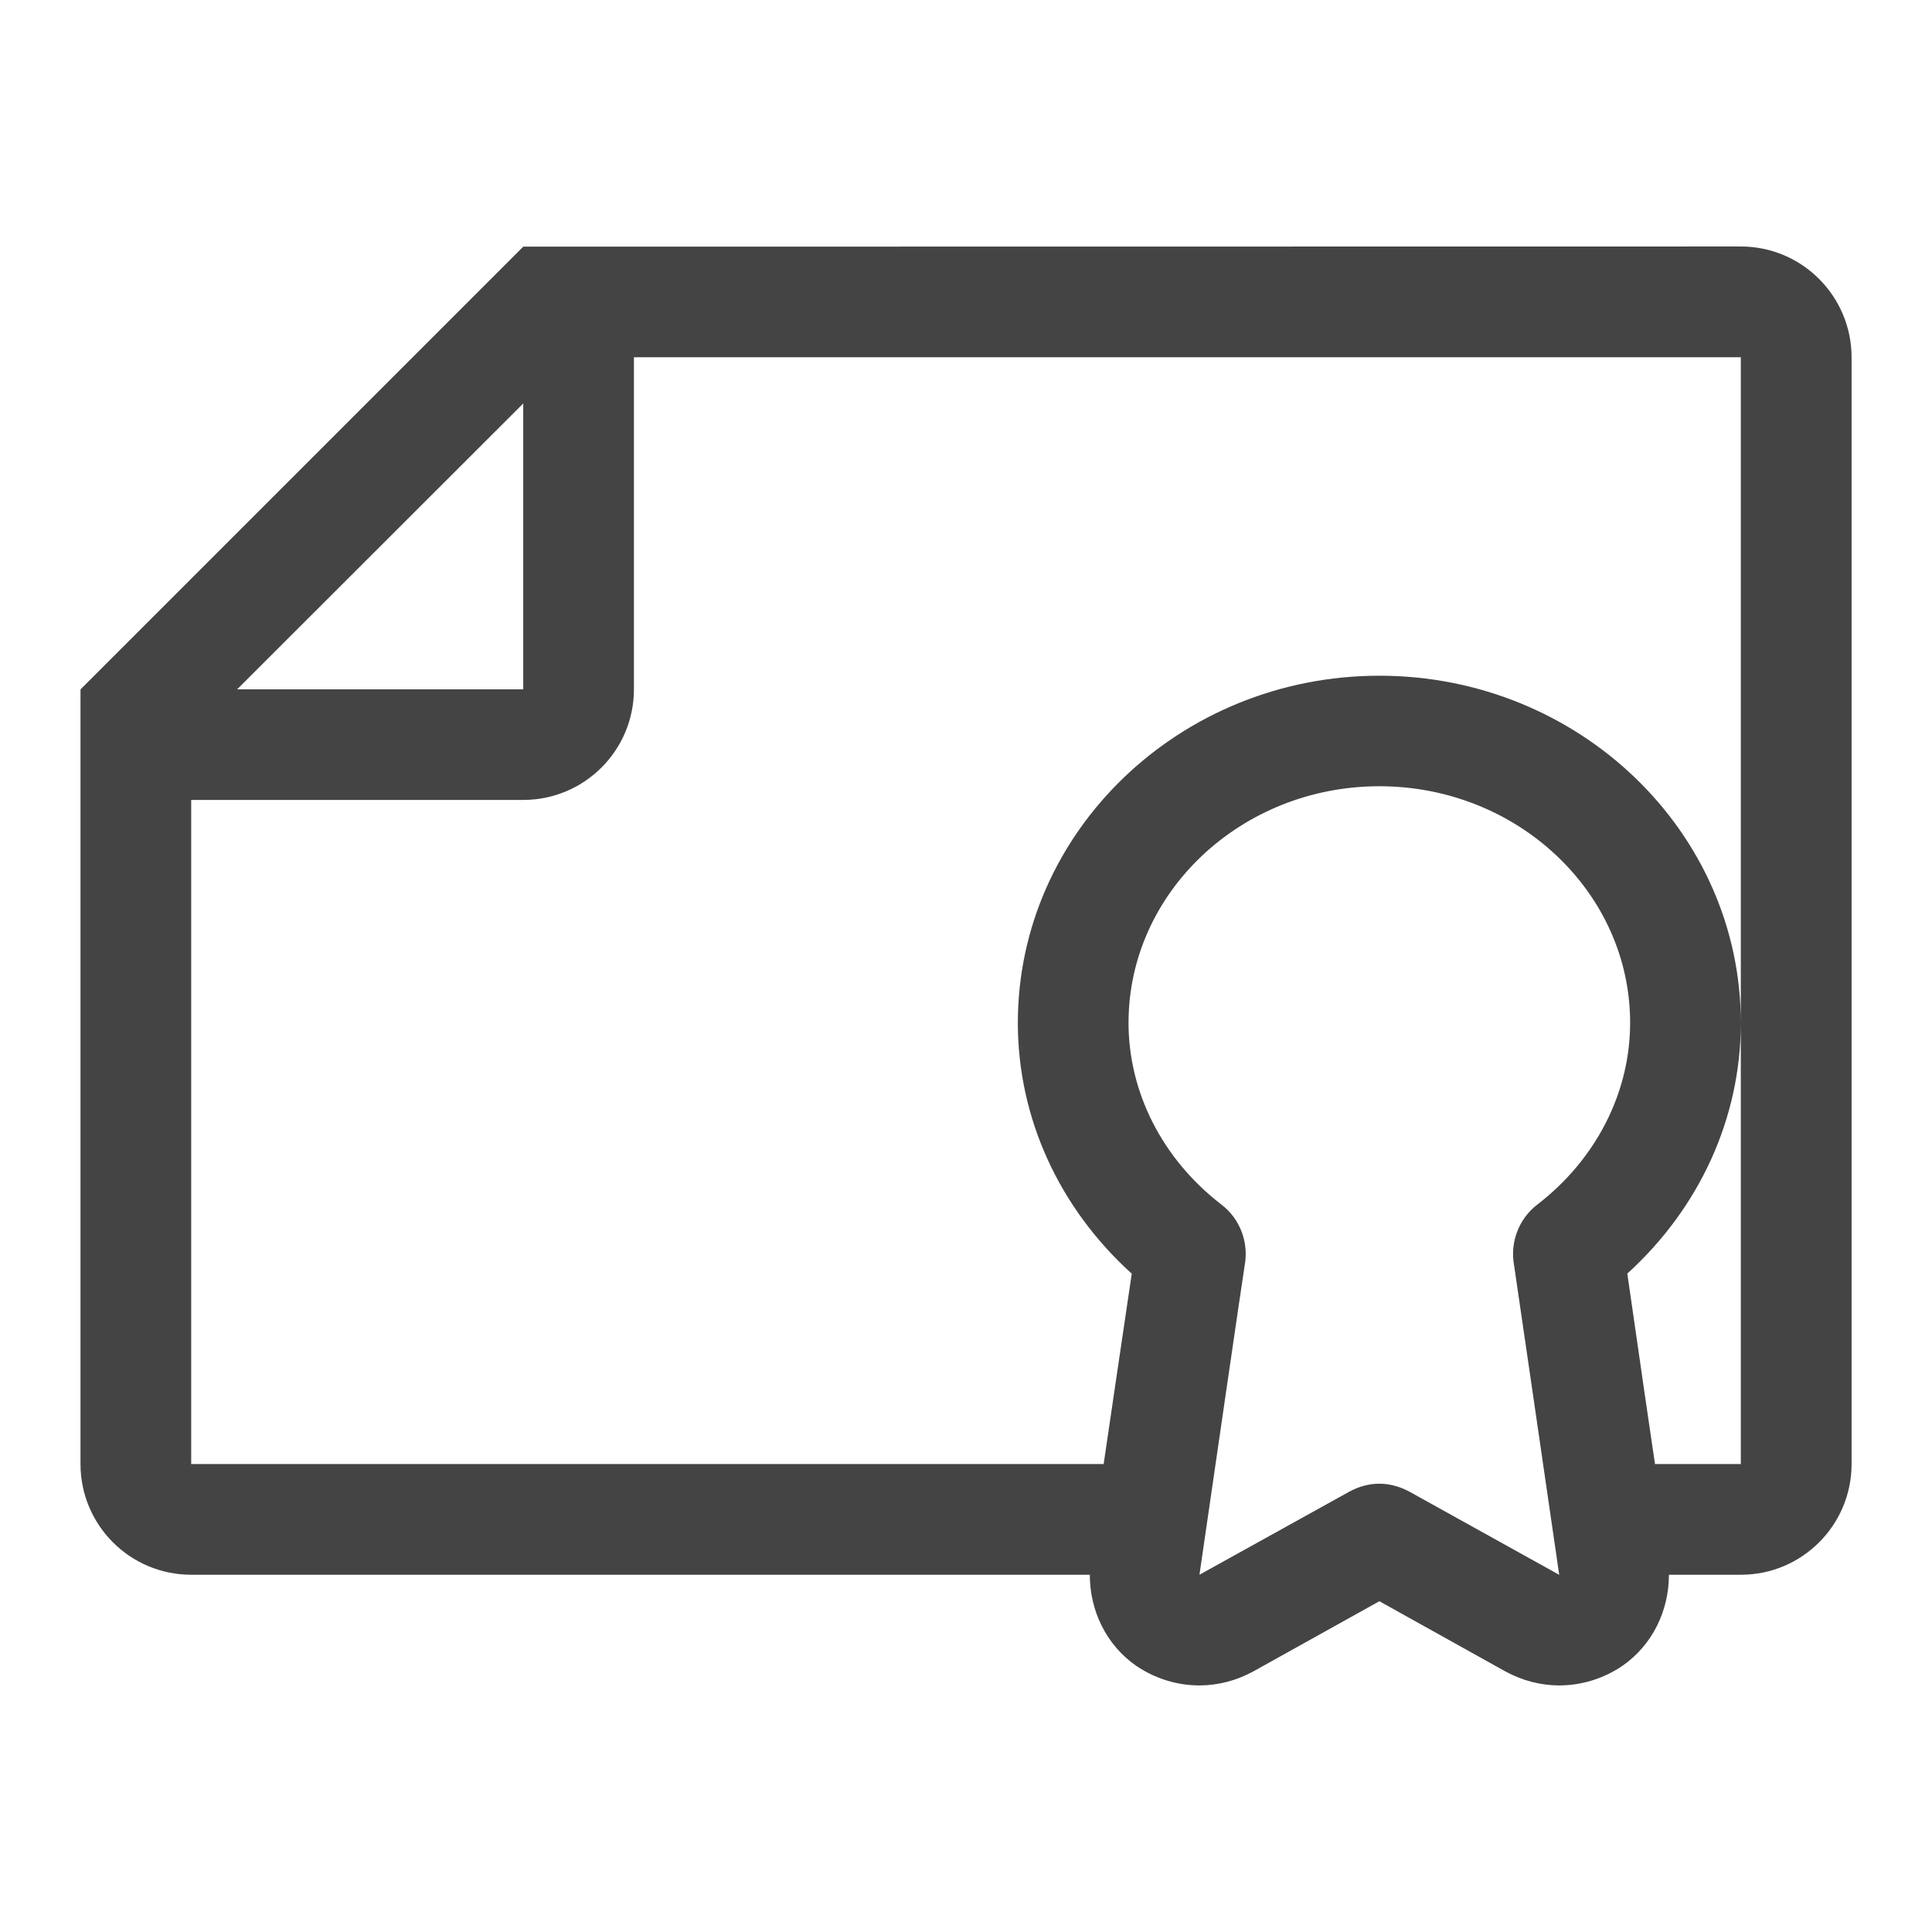 <!-- Generated by IcoMoon.io -->
<svg version="1.1" xmlns="http://www.w3.org/2000/svg" width="24" height="24" viewBox="0 0 24 24">
<title>paper_ribbon</title>
<path fill="#444" d="M21.625 3.062l-15.125 0.002-5.5 5.5v9.623c0 0.758 0.614 1.375 1.375 1.375h11.163c0 0.448 0.205 0.875 0.58 1.134 0.235 0.158 0.507 0.241 0.782 0.241 0.229 0 0.46-0.060 0.667-0.173l1.568-0.873 1.567 0.873c0.208 0.113 0.439 0.173 0.667 0.173 0.275 0 0.547-0.083 0.782-0.241 0.375-0.259 0.581-0.686 0.581-1.134h0.894c0.761 0 1.375-0.618 1.375-1.375v-13.749c-0.001-0.758-0.615-1.376-1.376-1.376zM6.5 5.012v3.551h-3.554l3.554-3.551zM19.098 14.963c-0.232 0.177-0.341 0.471-0.29 0.752 0.027 0.189 0.376 2.565 0.561 3.848l-1.857-1.031c-0.118-0.064-0.248-0.101-0.377-0.101s-0.26 0.036-0.377 0.101l-1.858 1.030c0.185-1.272 0.53-3.645 0.562-3.844 0.052-0.282-0.056-0.577-0.29-0.755-0.733-0.565-1.153-1.393-1.153-2.258 0-1.616 1.397-2.938 3.116-2.938 1.718 0 3.115 1.321 3.115 2.938 0 0.866-0.42 1.693-1.152 2.258zM21.625 12.706v5.481h-1.065c0.016 0.128-0.263-1.786-0.345-2.366 0.898-0.816 1.41-1.933 1.41-3.115 0-2.379-2.016-4.312-4.49-4.312s-4.491 1.934-4.491 4.312c0 1.182 0.512 2.299 1.415 3.116-0.058 0.382-0.359 2.436-0.349 2.365h-11.335v-8.25h4.125c0.761 0 1.375-0.617 1.375-1.375v-4.124h13.75v8.268z"></path>
</svg>
